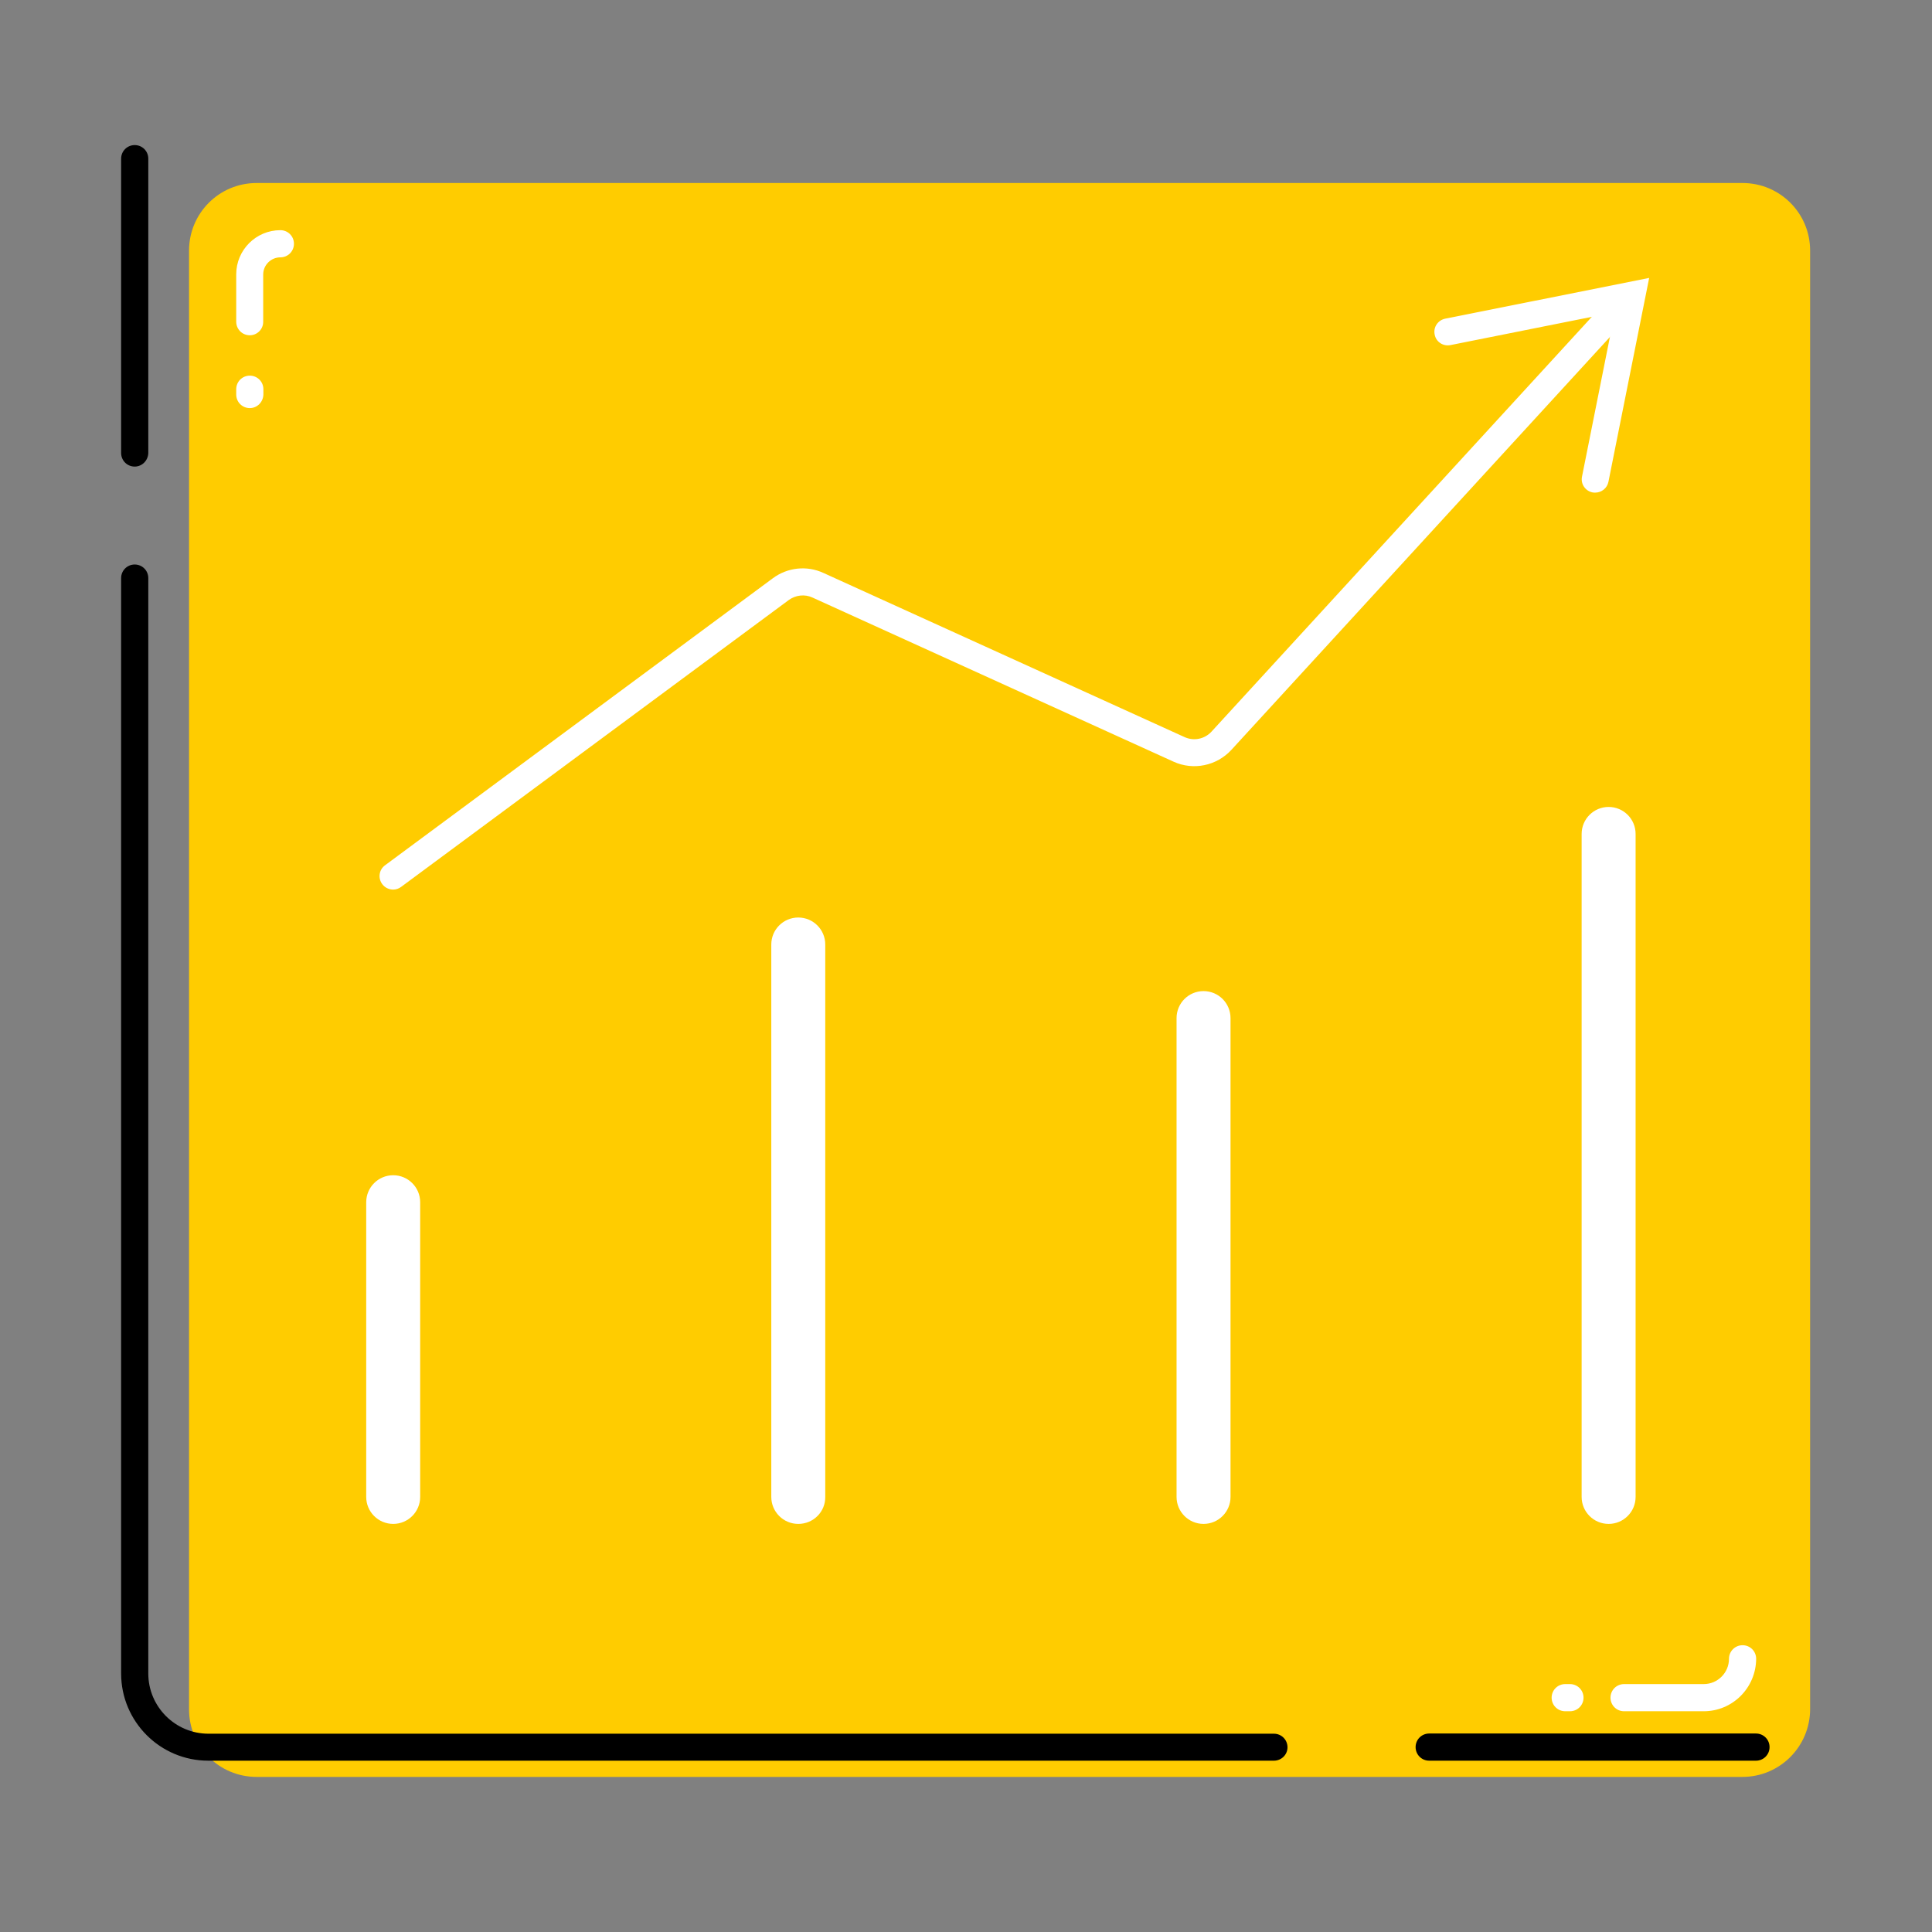 <?xml version="1.0" standalone="no"?><!DOCTYPE svg PUBLIC "-//W3C//DTD SVG 1.1//EN" "http://www.w3.org/Graphics/SVG/1.1/DTD/svg11.dtd"><svg t="1600309268726" class="icon" viewBox="0 0 1024 1024" version="1.1" xmlns="http://www.w3.org/2000/svg" p-id="2236" xmlns:xlink="http://www.w3.org/1999/xlink" width="200" height="200"><rect x="0" y="0" width="1024" height="1024" fill="#808080" stroke="none"/><defs><style type="text/css"></style></defs><path d="M923.5 941.8H136c-19.8 0-35.8-16-35.8-35.8V132.8c0-19.8 16-35.8 35.8-35.8h787.6c19.8 0 35.8 16 35.8 35.8V906c-0.1 19.8-16.1 35.8-35.9 35.8z" fill="#FFCC00" p-id="2237"></path><path d="M832.1 907h-2.5c-4 0-7.2-3.2-7.2-7.2s3.2-7.2 7.2-7.2h2.5c4 0 7.2 3.2 7.2 7.2s-3.2 7.2-7.2 7.2zM903 907h-42.2c-4 0-7.2-3.2-7.2-7.2s3.2-7.2 7.2-7.2H903c7.4 0 13.4-6 13.4-13.4 0-4 3.2-7.2 7.2-7.2s7.2 3.2 7.2 7.2c-0.1 15.4-12.5 27.8-27.8 27.8zM132.4 177.7c-4 0-7.2-3.2-7.2-7.2v-25.1c0-12.9 10.5-23.4 23.4-23.4 4 0 7.2 3.2 7.2 7.2s-3.2 7.2-7.2 7.2c-5 0-9.1 4.1-9.1 9.1v25.1c0 3.9-3.2 7.1-7.1 7.1zM132.4 216.3c-4 0-7.2-3.2-7.2-7.2v-2.8c0-4 3.2-7.2 7.2-7.2s7.2 3.2 7.2 7.2v2.8c-0.1 4-3.3 7.2-7.2 7.2z" fill="#FFFFFF" p-id="2238"></path><path d="M71.4 247.3c-4 0-7.2-3.2-7.2-7.2v-156c0-4 3.2-7.2 7.2-7.2s7.2 3.2 7.2 7.2v156c-0.1 4-3.3 7.2-7.2 7.2zM675.2 933.2H110.4c-25.5 0-46.2-20.7-46.2-46.2V306.4c0-4 3.2-7.2 7.2-7.2s7.2 3.2 7.2 7.2V887c0 17.6 14.3 31.9 31.9 31.9h564.7c4 0 7.2 3.2 7.2 7.2s-3.3 7.1-7.2 7.1zM930.7 933.2H757.5c-4 0-7.2-3.2-7.2-7.2s3.2-7.2 7.2-7.2h173.2c4 0 7.2 3.2 7.2 7.2s-3.2 7.2-7.2 7.2z" p-id="2239"></path><path d="M208.4 471.5c-2.2 0-4.4-1-5.8-2.9-2.4-3.2-1.7-7.7 1.5-10l205.5-152.1c7.8-5.8 18.1-6.9 26.9-2.8l191.4 87c4.9 2.2 10.6 1 14.2-2.9L847.3 164c2.7-2.9 7.2-3.1 10.1-0.4 2.9 2.7 3.1 7.2 0.4 10.1L652.7 397.4c-7.8 8.5-20.2 11.1-30.7 6.3l-191.4-87c-4.1-1.9-8.9-1.3-12.5 1.3L212.7 470c-1.3 1-2.8 1.5-4.3 1.5z" fill="#FFFFFF" p-id="2240"></path><path d="M845.5 261.1c-0.5 0-0.9 0-1.4-0.1-3.9-0.8-6.4-4.5-5.6-8.4l17.4-87.1-87.1 17.4c-3.9 0.8-7.7-1.7-8.4-5.6-0.8-3.9 1.7-7.6 5.6-8.4l108.1-21.6-21.6 108.1c-0.7 3.4-3.7 5.7-7 5.7zM208.4 807.7c-7.9 0-14.3-6.4-14.3-14.3V637.2c0-7.9 6.4-14.3 14.3-14.3s14.3 6.4 14.3 14.3v156.2c0 7.9-6.4 14.3-14.3 14.3zM423.1 807.7c-7.9 0-14.3-6.4-14.3-14.3V500.6c0-7.9 6.4-14.3 14.3-14.3s14.3 6.4 14.3 14.3v292.8c0.1 7.9-6.3 14.3-14.3 14.3zM637.9 807.7c-7.9 0-14.3-6.4-14.3-14.3V539.6c0-7.9 6.4-14.3 14.3-14.3s14.3 6.4 14.3 14.3v253.8c0 7.9-6.4 14.3-14.3 14.3zM852.6 807.7c-7.9 0-14.3-6.4-14.3-14.3V442c0-7.9 6.4-14.3 14.3-14.3s14.3 6.4 14.3 14.3v351.4c0 7.9-6.4 14.3-14.3 14.3z" fill="#FFFFFF" p-id="2241"></path></svg>